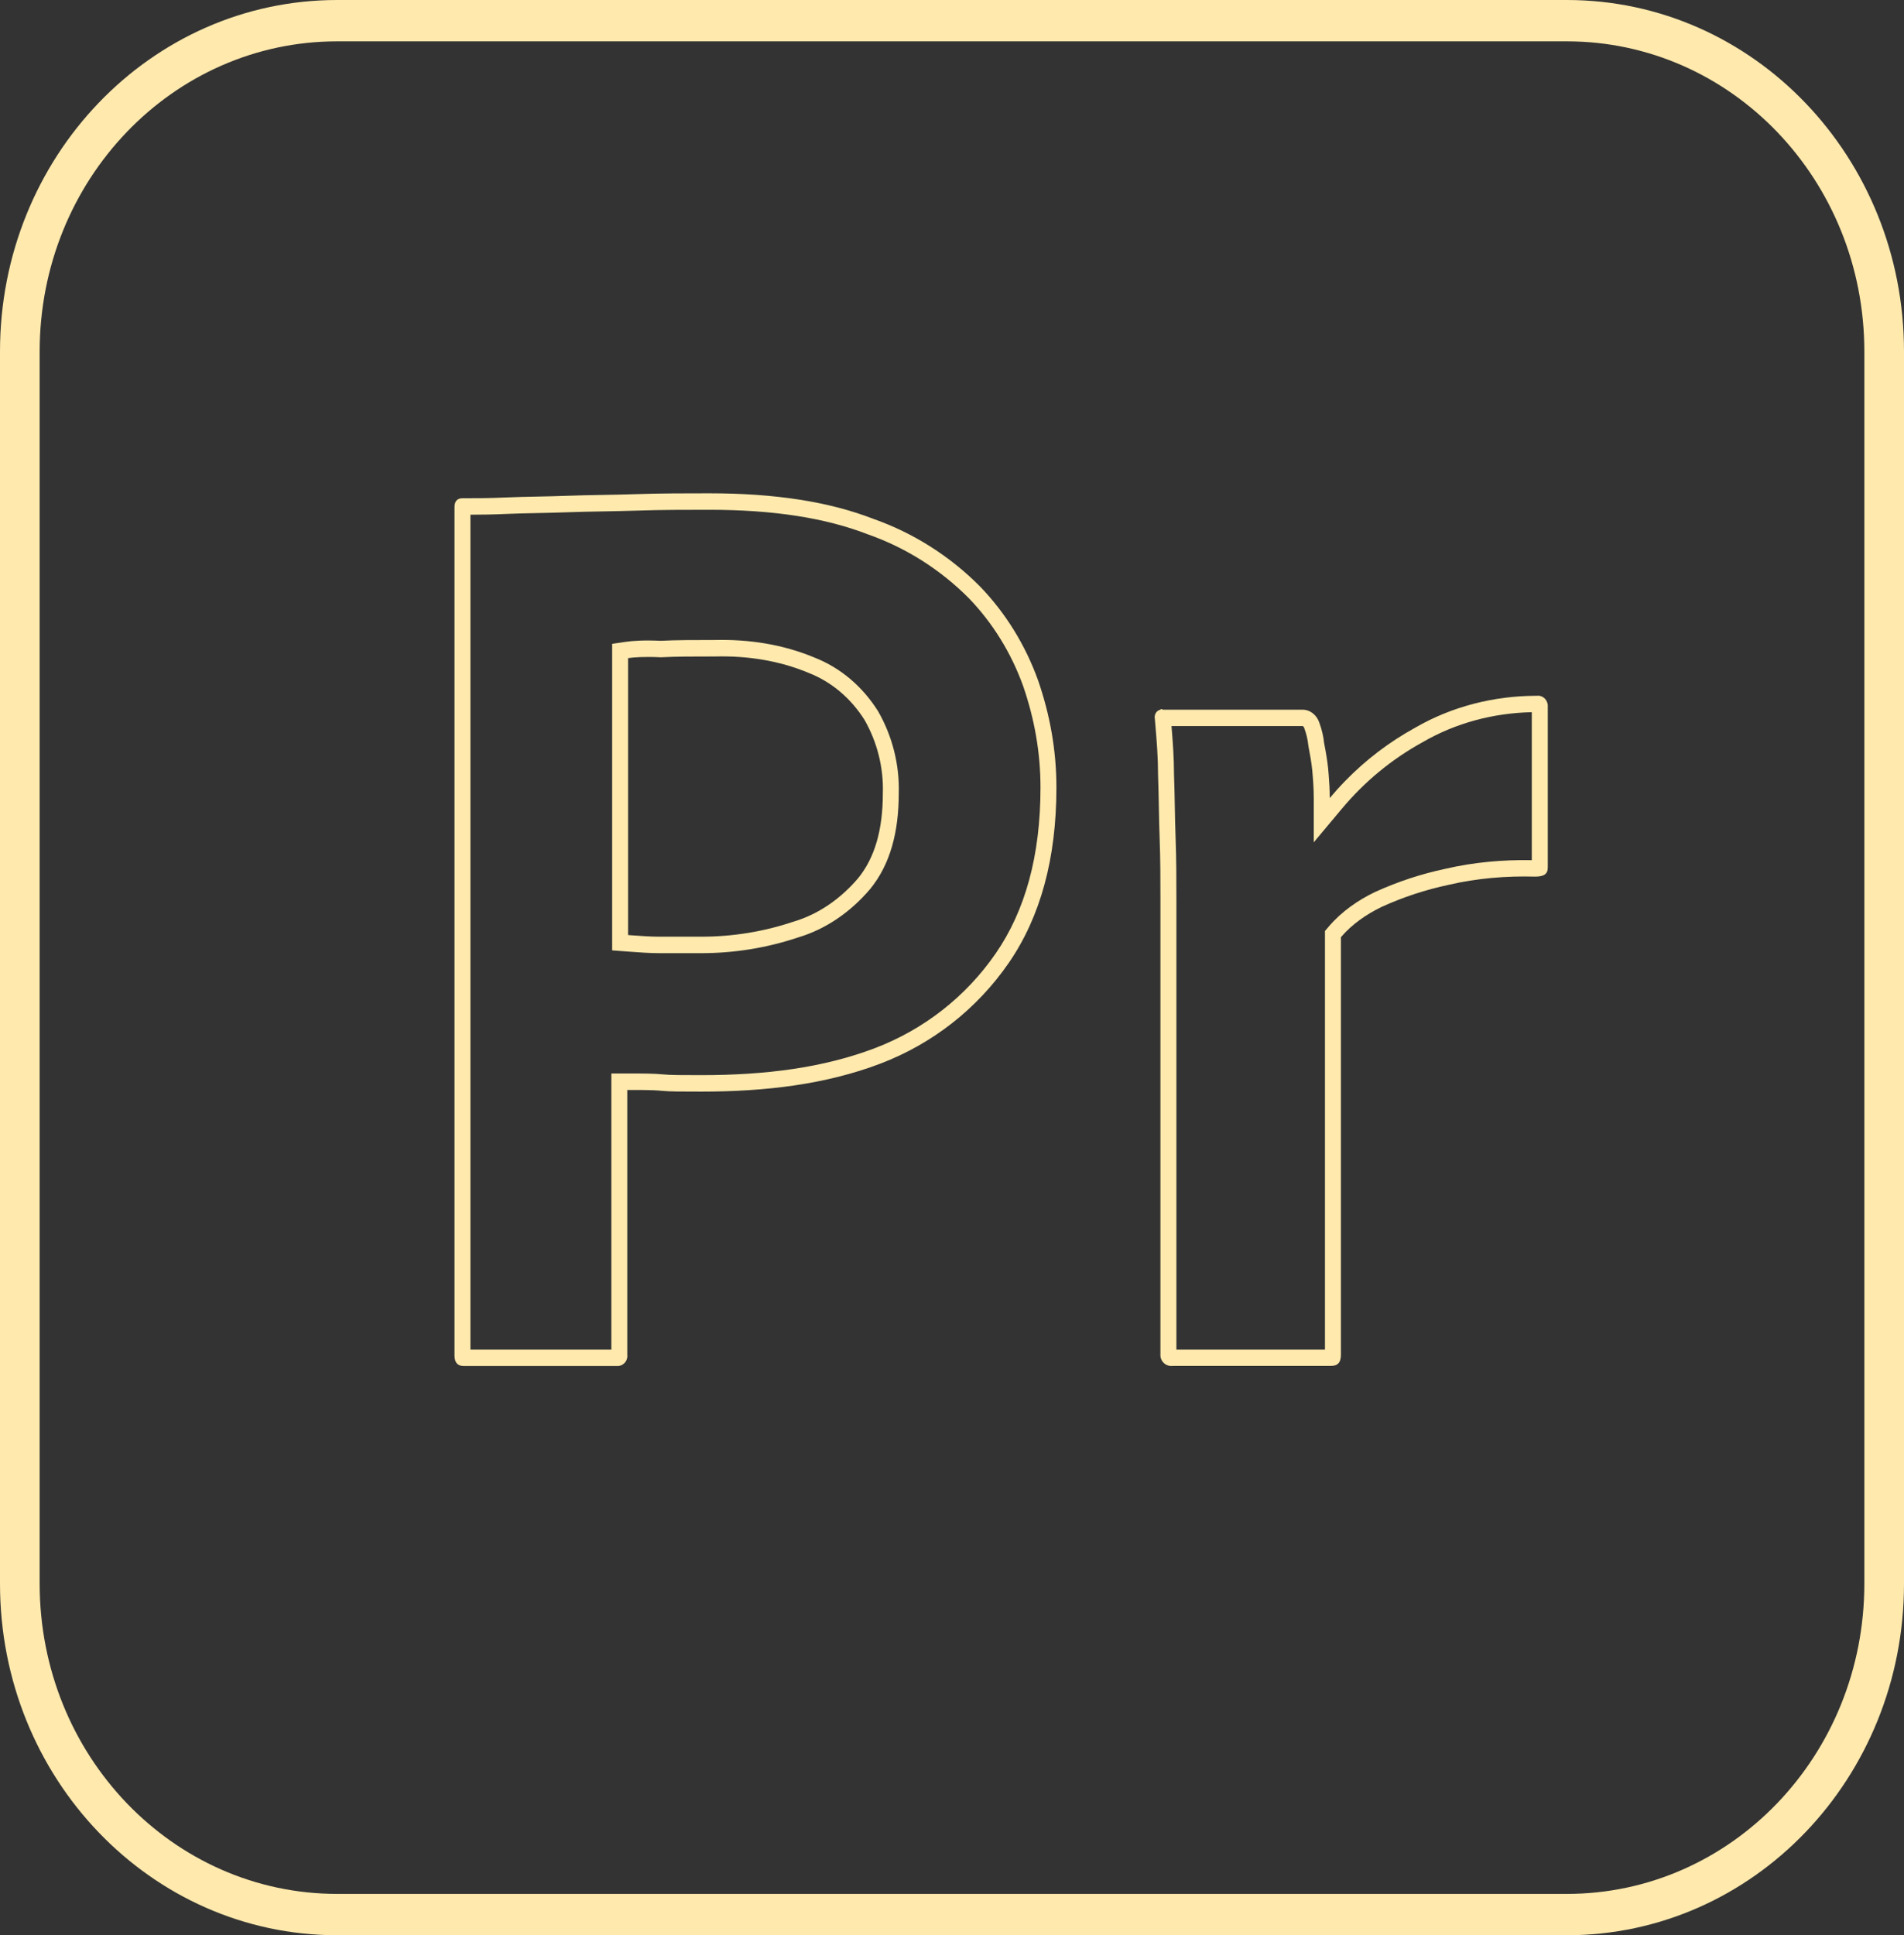 <svg width="124" height="126" viewBox="0 0 124 126" fill="none" xmlns="http://www.w3.org/2000/svg">
<rect x="0" y="0" width="124" height="126" fill="#333333" stroke="none"/>
<path fill-rule="evenodd" clip-rule="evenodd" d="M102.042 2.692H21.958C11.243 2.692 2.583 11.718 2.583 22.885V103.115C2.583 114.282 11.243 123.308 21.958 123.308H102.042C112.757 123.308 121.417 114.282 121.417 103.115V22.885C121.417 11.718 112.757 2.692 102.042 2.692ZM102.042 0H21.958C9.817 0 0 10.231 0 22.885V103.115C0 115.769 9.817 126 21.958 126H102.042C114.183 126 124 115.769 124 103.115V22.885C124 10.231 114.183 0 102.042 0Z" fill="#FFE9AD"/>
<path fill-rule="evenodd" clip-rule="evenodd" d="M56.874 33.781C53.97 32.654 50.444 32.118 46.193 32.118C44.637 32.118 43.081 32.118 41.474 32.171C40.698 32.197 39.946 32.211 39.218 32.224C38.439 32.237 37.687 32.251 36.963 32.279C36.284 32.305 35.629 32.318 34.993 32.331C34.318 32.345 33.663 32.358 33.022 32.386C31.83 32.44 31 32.44 30.119 32.44C29.756 32.44 29.6 32.654 29.6 33.03V88.244C29.6 88.262 29.6 88.28 29.601 88.297C29.616 88.743 29.823 88.941 30.222 88.941H40.282C40.644 88.888 40.904 88.566 40.852 88.19V70.966C41.236 70.966 41.581 70.966 41.889 70.969C42.371 70.974 42.765 70.987 43.081 71.019C43.6 71.073 44.429 71.073 45.674 71.073C49.926 71.073 53.815 70.59 57.341 69.249C60.711 67.961 63.615 65.707 65.689 62.703C67.763 59.698 68.8 55.888 68.8 51.273C68.8 48.859 68.385 46.552 67.607 44.298C66.778 41.991 65.481 39.898 63.822 38.181C61.852 36.196 59.467 34.693 56.874 33.781ZM63.094 38.945C61.236 37.075 58.986 35.658 56.54 34.797L56.525 34.792L56.51 34.786C53.76 33.719 50.367 33.191 46.193 33.191C44.635 33.191 43.096 33.191 41.508 33.244C40.724 33.27 39.965 33.284 39.239 33.297L39.159 33.298C38.405 33.311 37.69 33.325 37.001 33.351C36.313 33.377 35.651 33.391 35.017 33.404L34.955 33.405C34.299 33.419 33.675 33.432 33.066 33.458C32.089 33.502 31.349 33.511 30.637 33.512V87.868H39.815V69.893H40.913C41.846 69.893 42.614 69.893 43.185 69.952C43.638 69.999 44.399 70 45.674 70C49.856 70 53.612 69.524 56.983 68.242C60.164 67.026 62.896 64.902 64.845 62.079C66.765 59.297 67.763 55.721 67.763 51.273C67.763 48.992 67.372 46.809 66.633 44.666C65.856 42.506 64.643 40.549 63.094 38.945ZM39.867 41.919L40.757 41.787C41.191 41.723 41.966 41.669 43.028 41.721C44.03 41.669 45.226 41.669 46.532 41.669H46.543C48.777 41.614 50.988 41.952 53.053 42.816C54.769 43.492 56.18 44.716 57.172 46.286L57.184 46.306L57.196 46.326C58.122 47.944 58.588 49.802 58.533 51.666C58.531 54.176 57.977 56.272 56.683 57.866L56.675 57.876L56.667 57.885C55.416 59.356 53.805 60.499 51.938 61.047C49.919 61.722 47.795 62.059 45.674 62.059H42.926C42.309 62.059 41.65 62.01 40.993 61.961C40.939 61.957 40.884 61.953 40.83 61.949L39.867 61.877V41.919ZM51.637 60.02C53.296 59.537 54.748 58.517 55.889 57.176C56.978 55.834 57.496 54.01 57.496 51.649C57.548 49.986 57.133 48.322 56.304 46.873C55.422 45.478 54.178 44.405 52.674 43.815C50.756 43.01 48.681 42.688 46.556 42.742C45.207 42.742 44.015 42.742 43.03 42.795C41.993 42.742 41.267 42.795 40.904 42.849V60.878C40.956 60.882 41.008 60.886 41.059 60.89C41.726 60.939 42.348 60.986 42.926 60.986H45.674C47.696 60.986 49.718 60.664 51.637 60.02Z" fill="#FFE9AD"/>
<path fill-rule="evenodd" clip-rule="evenodd" d="M75.239 47.14C75.242 47.166 75.244 47.192 75.246 47.218C75.337 48.291 75.418 49.332 75.418 50.416C75.444 51.108 75.457 51.801 75.47 52.493C75.483 53.186 75.496 53.878 75.522 54.571C75.574 55.956 75.574 57.288 75.574 58.566V88.295C75.626 88.721 75.99 88.988 76.406 88.934H86.653C87.121 88.934 87.329 88.721 87.329 88.189V61.017C88.057 60.165 88.993 59.526 89.981 59.046C91.386 58.407 92.842 57.928 94.35 57.608C96.171 57.182 98.095 57.022 99.968 57.075C100.54 57.075 100.8 56.915 100.8 56.489V45.887C100.748 45.514 100.436 45.248 100.072 45.301C97.315 45.301 94.558 45.993 92.166 47.379C90.472 48.309 88.943 49.475 87.604 50.85C87.256 51.206 86.922 51.577 86.601 51.961C86.601 51.425 86.57 50.922 86.531 50.45C86.52 50.312 86.508 50.176 86.497 50.042C86.445 49.51 86.341 48.924 86.237 48.391C86.185 47.911 86.081 47.485 85.924 47.059C85.769 46.58 85.352 46.207 84.832 46.207H75.73C75.678 46.153 75.574 46.153 75.574 46.207C75.329 46.257 75.176 46.496 75.203 46.746C75.205 46.762 75.207 46.777 75.21 46.793C75.214 46.842 75.218 46.891 75.222 46.94C75.228 47.006 75.234 47.073 75.239 47.14ZM76.295 47.272C76.38 48.292 76.457 49.323 76.458 50.395C76.484 51.091 76.497 51.785 76.51 52.468L76.51 52.473C76.523 53.167 76.536 53.849 76.561 54.53C76.614 55.936 76.614 57.285 76.614 58.558V87.869H86.289V60.617L86.546 60.316C87.394 59.324 88.46 58.605 89.536 58.083L89.547 58.078L89.559 58.073C91.028 57.404 92.552 56.902 94.129 56.567C95.966 56.138 97.89 55.968 99.76 56.004V46.37C97.275 46.42 94.814 47.069 92.678 48.306L92.668 48.312L92.658 48.318C90.639 49.427 88.867 50.889 87.391 52.654L85.56 54.841V51.961C85.56 51.322 85.513 50.725 85.461 50.144C85.414 49.666 85.319 49.124 85.216 48.6L85.208 48.555L85.203 48.509C85.161 48.121 85.078 47.781 84.951 47.433L84.944 47.415L84.938 47.396C84.921 47.344 84.892 47.307 84.868 47.288C84.858 47.279 84.85 47.276 84.847 47.274C84.843 47.273 84.84 47.272 84.832 47.272H76.295Z" fill="#FFE9AD"/>
</svg>
